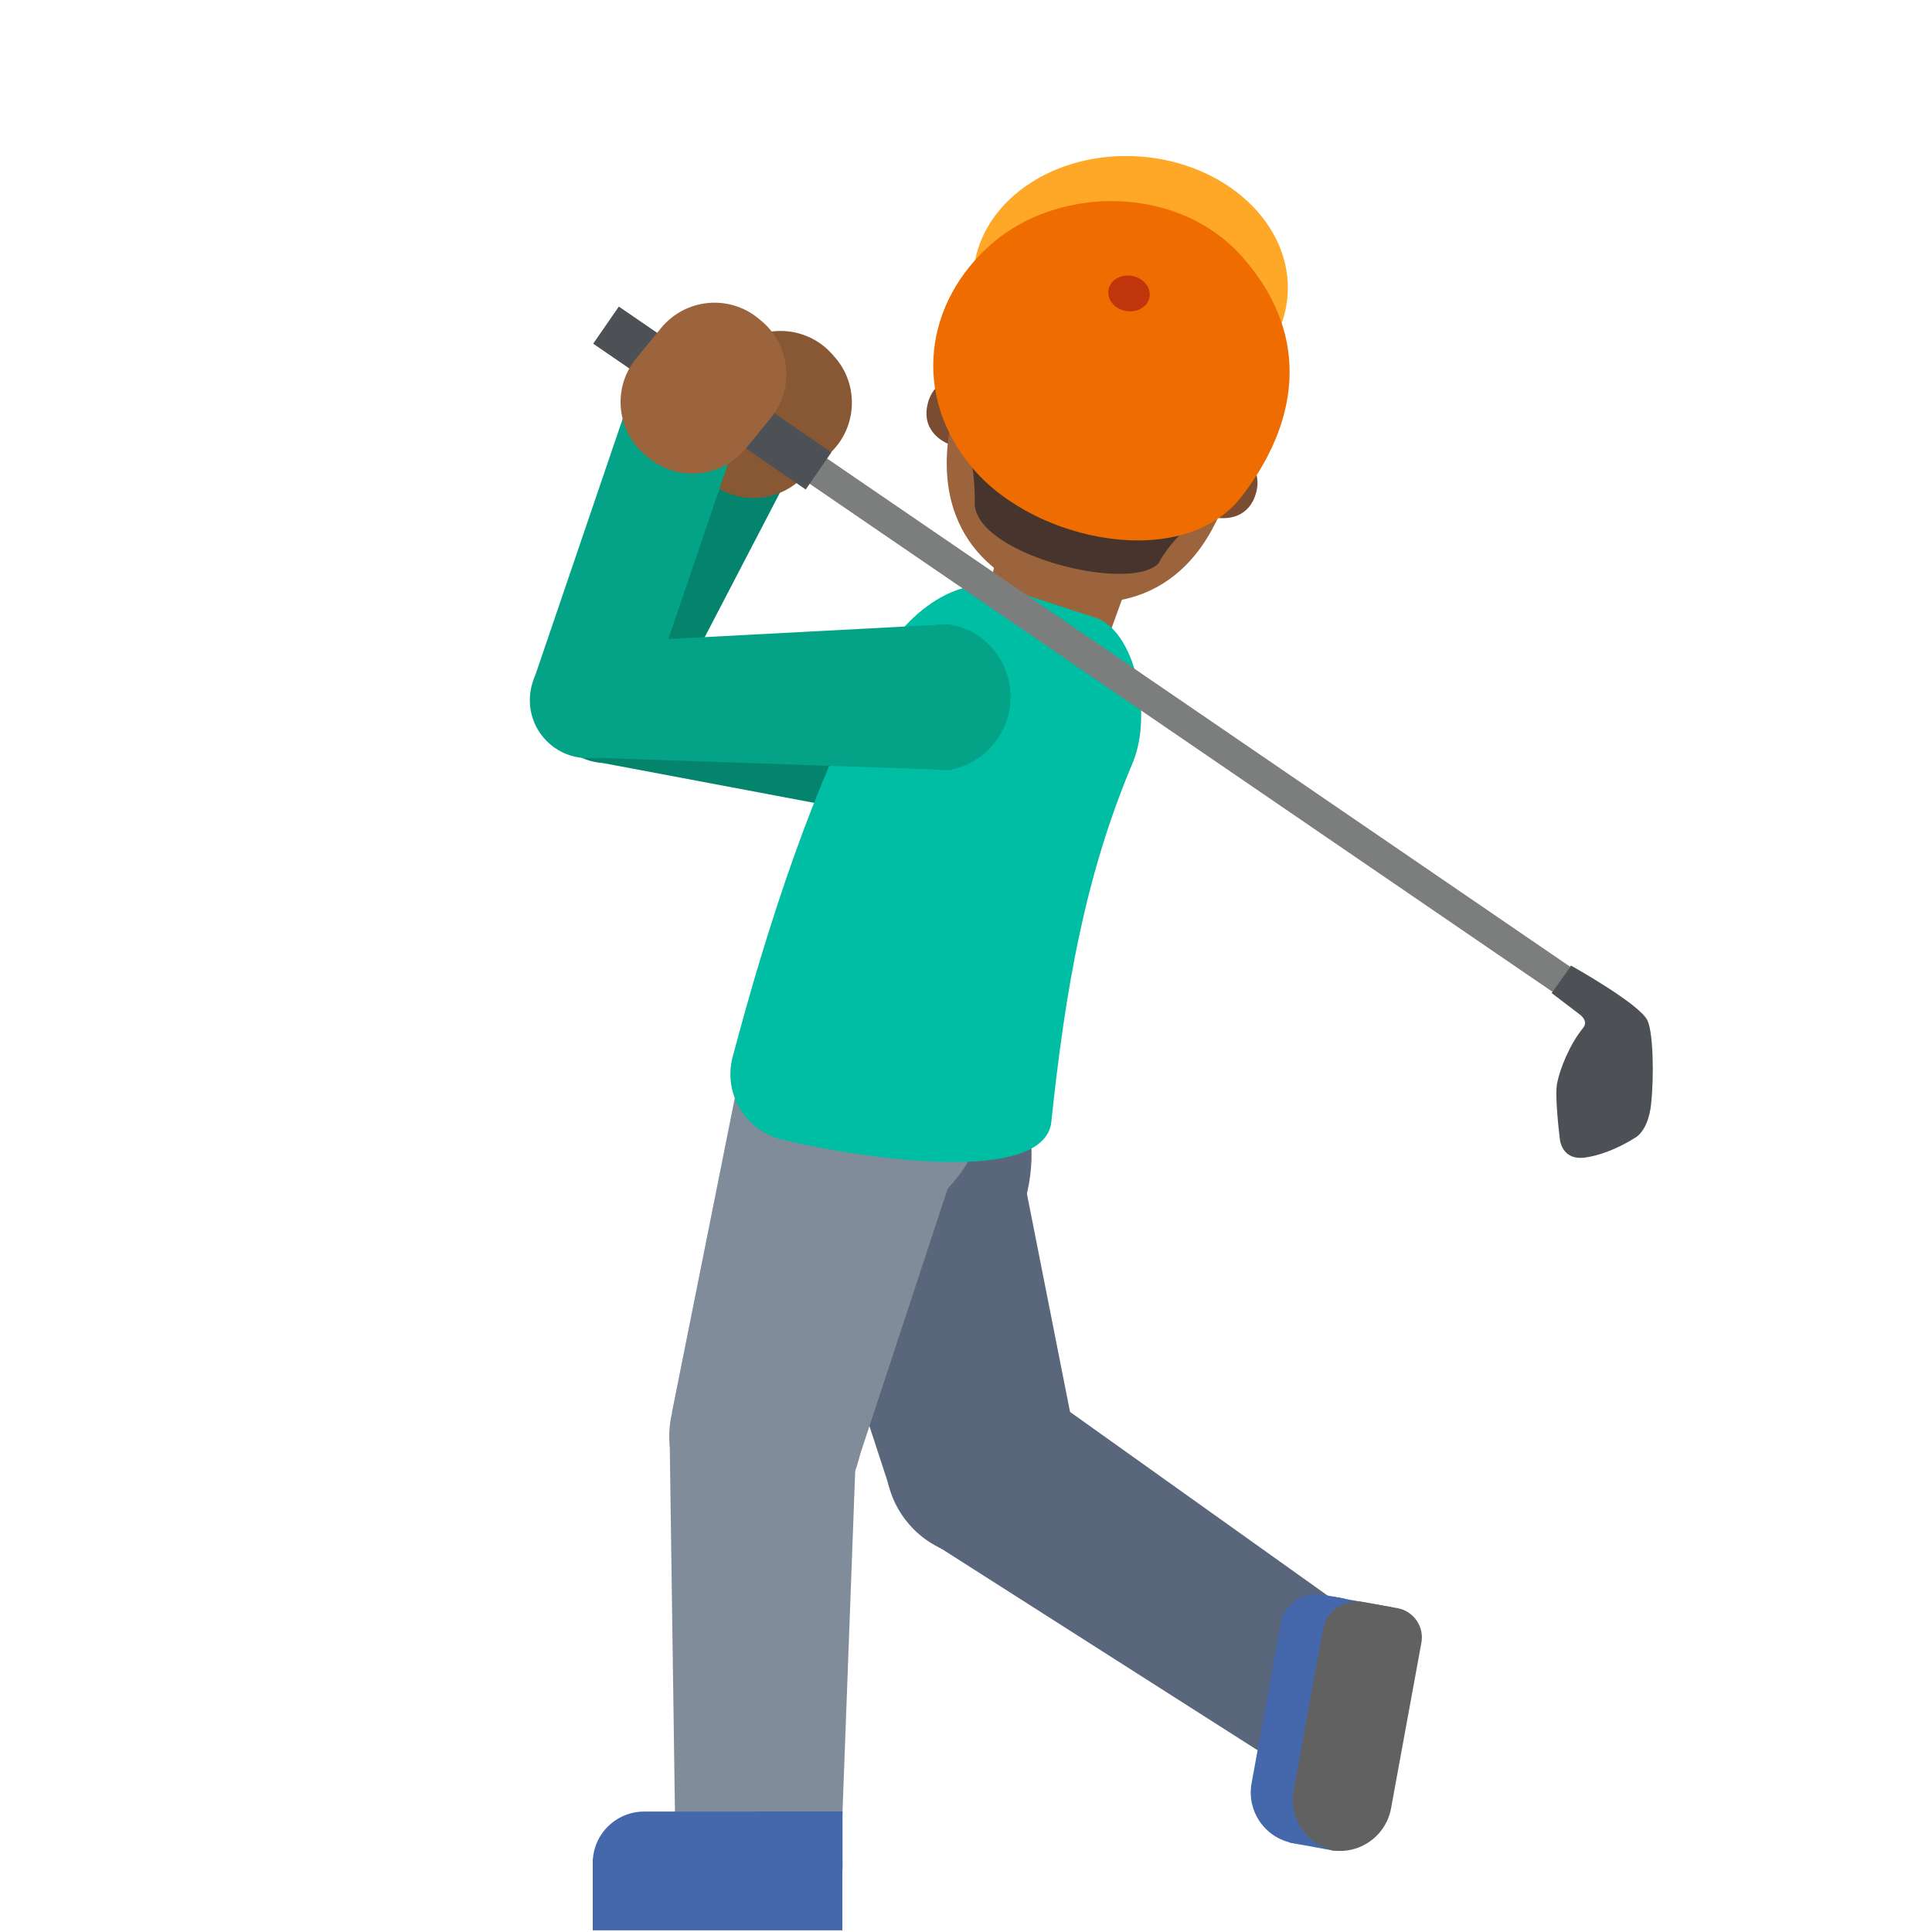 <svg width="128" height="128" style="enable-background:new 0 0 128 128;" xmlns="http://www.w3.org/2000/svg" xmlns:xlink="http://www.w3.org/1999/xlink">
  <g>
    <g>
      <polygon id="XMLID_815_" points="40.65,42.99 39.61,50.49 63.27,54.95 64.62,45.38 " style="fill:#04846C;"/>
      <ellipse id="XMLID_814_" cx="40.14" cy="46.71" rx="3.84" ry="3.84" style="fill:#04846C;" transform="matrix(0.767 -0.642 0.642 0.767 -20.623 36.655)"/>
      <polygon id="XMLID_813_" points="52.38,31.28 45.68,27.75 36.74,44.93 43.44,48.46 " style="fill:#04846C;"/>
      <path id="XMLID_797_" d="M55.27,23.62l-0.15-0.17c-1.69-1.89-4.59-2.04-6.47-0.35l-1.93,1.73 c-1.89,1.69-2.04,4.59-0.35,6.47l0.15,0.17c1.69,1.89,4.59,2.04,6.47,0.35l1.93-1.73C56.8,28.4,56.96,25.5,55.27,23.62z" style="fill:#885834;"/>
      <path d="M67.84,50.76c-0.43,2.79-3.1,4.42-5.16,4.1c-2.07-0.32-3.33-3.28-3.01-5.35s2.41-4.52,4.47-4.21 C66.2,45.62,68.27,47.89,67.84,50.76z" style="fill:#16A7DA;"/>
    </g>
    <g>
      <ellipse cx="65.05" cy="96.78" rx="6.37" ry="6.37" style="fill:#59667C;" transform="matrix(0.787 -0.617 0.617 0.787 -45.864 60.787)"/>
      <polygon points="71.37,95.96 58.93,98.54 50.63,73.19 66.11,69.34 " style="fill:#59667C;"/>
      <polygon points="88.32,105.97 83.32,115.96 61.31,101.93 68.21,91.63 " style="fill:#59667C;"/>
      <path d="M55.38,65.56c6.03-1.04,11.76,3,12.8,9.03c1.04,6.03-3,11.76-9.03,12.8 C53.12,88.43,49.35,66.6,55.38,65.56z" style="fill:#59667C;"/>
      <g>
        <g>
          <path d="M91.55,109.84l-1.75,9.56c-0.34,1.85-2.12,3.08-3.97,2.74l-0.17-0.03 c-1.85-0.34-3.08-2.12-2.74-3.97l1.75-9.56c0.34-1.85,2.12-3.08,3.97-2.74l0.17,0.03C90.67,106.21,91.89,107.99,91.55,109.84z" style="fill:#4568AD;"/>
          <path d="M92.17,106.48l-2.81,15.34c-0.09,0.52-0.59,0.86-1.11,0.77l-2.84-0.52l2.98-16.27L92.17,106.48z" style="fill:#4568AD;"/>
          <path d="M89.07,105.91l-1.03,5.62l-3.78-0.69l0.6-3.28c0.24-1.29,1.47-2.15,2.77-1.91L89.07,105.91z" style="fill:#4568AD;"/>
        </g>
        <path d="M90.28,106.13c-1.23-0.22-2.4,0.6-2.63,1.82l-0.62,3.41l0,0l-1.33,7.29 c-0.32,1.77,0.78,3.45,2.49,3.9l0,0.03l0,0c1.86,0.32,3.63-0.92,3.97-2.77l2.01-10.97c0.2-1.08-0.52-2.11-1.6-2.3L90.28,106.13z" style="fill:#616161;"/>
      </g>
    </g>
    <ellipse cx="50.71" cy="95.08" rx="6.37" ry="6.37" style="fill:#818C9B;" transform="matrix(0.989 -0.151 0.151 0.989 -13.795 8.762)"/>
    <polygon points="56.62,97.47 44.51,93.61 49.74,67.45 65.11,71.7 " style="fill:#818C9B;"/>
    <polygon points="55.81,120.27 44.72,120.29 44.36,94.89 56.75,95.02 " style="fill:#818C9B;"/>
    <path d="M53.7,60.19c6.09-0.53,11.47,3.97,12,10.07c0.53,6.09-3.97,11.47-10.07,12 C49.54,82.79,47.61,60.72,53.7,60.19z" style="fill:#818C9B;"/>
    <g>
      <polygon id="XMLID_807_" points="76.18,34.6 72.62,44.46 64.78,42.66 69.11,22.29 " style="fill:#9B643C;"/>
      <g>
        <g>
          <g id="XMLID_821_">
            <path id="XMLID_823_" d="M82.11,30.08c0,0,1.6,0.75,1.11,2.57c-0.44,1.6-1.84,1.89-3.07,1.56l1.19-4.34 L82.11,30.08z" style="fill:#7A4C32;"/>
            <path id="XMLID_822_" d="M63.74,25.04c0,0-1.76-0.17-2.26,1.64c-0.44,1.6,0.62,2.57,1.84,2.91l1.19-4.34 L63.74,25.04z" style="fill:#7A4C32;"/>
          </g>
          <path id="XMLID_820_" d="M76.18,15.69c-7.26-1.99-10.7,3.11-12.87,11.01 c-2.25,8.19,2.44,11.76,6.32,12.83c3.83,1.05,9.72,0.45,11.99-7.8C83.8,23.83,83.44,17.68,76.18,15.69z" style="fill:#9B643C;"/>
          <path id="XMLID_819_" d="M76.75,37.33c0.97-1.83,2.84-3.22,4.55-4.49l1.12-2.54c0,0,0.24,0.18,0.43,0.44 c0.18,0.24,0.27,0.41,0.27,0.41s0.64-2.33,1.51-5.51c0.9-3.27-0.17-8.63-7.96-10.93c0,0-0.14-0.04-0.2-0.06 c-0.06-0.02-0.2-0.05-0.2-0.05c-7.87-2-11.53,2.06-12.42,5.33c-0.87,3.17-1.51,5.51-1.51,5.51s0.16-0.1,0.44-0.21 c0.3-0.12,0.6-0.16,0.6-0.16l-0.33,2.76c0.93,0.96,1.54,2.57,1.53,5.38C64.35,36.67,74.8,39.34,76.75,37.33z" style="fill:#47352D;"/>
        </g>
        <ellipse cx="74.9" cy="18.86" rx="8.48" ry="10.43" style="fill:#FFA726;" transform="matrix(0.068 -0.998 0.998 0.068 50.982 92.297)"/>
        <path d="M82.33,17.05c4.75,5.4,3.52,11.22-0.08,15.86c-3.83,4.94-13.58,3.04-17.75-1.82 s-3.23-11.13,1.25-14.98S78.1,12.24,82.33,17.05z" style="fill:#EF6C00;"/>
      </g>
      <ellipse cx="74.8" cy="19.46" rx="1.18" ry="1.38" style="fill:#BF360C;" transform="matrix(0.179 -0.984 0.984 0.179 42.261 89.562)"/>
    </g>
    <path d="M51.58,75.44c-2.37-0.71-3.71-3.2-3-5.56c2.25-8.49,5.36-18.12,9.34-25.28 c1.27-3.1,5.15-6.9,8.87-5.55l5.84,1.89c2.53,0.89,3.77,6.27,2.43,9.56c-3.15,7.44-4.47,14.91-5.42,23.95 C68.87,78.85,55.26,76.39,51.58,75.44z" style="fill:#00BEA4;"/>
    <g>
      <path d="M52.4,127.01l-9.72,0c-1.89,0-3.41-1.53-3.41-3.41l0-0.17c0-1.89,1.53-3.41,3.41-3.41l9.72,0 c1.89,0,3.41,1.53,3.41,3.41l0,0.17C55.81,125.48,54.28,127.01,52.4,127.01z" style="fill:#4568AD;"/>
      <rect height="4.73" style="fill:#4568AD;" width="16.54" x="39.27" y="123.16"/>
      <rect height="3.84" style="fill:#4568AD;" width="5.72" x="50.1" y="120.01"/>
    </g>
    <g>
      <polygon points="102.87,65.72 104.03,64.05 42.37,21.88 41.21,23.55 " style="fill:#7C7D7D;"/>
      <polygon points="53.38,32.43 55.08,29.97 41,20.31 39.3,22.77 " style="fill:#4D5156;"/>
      <path d="M104.08,63.97L104.08,63.97c0,0,4.57,2.55,5.07,3.64c0.38,0.81,0.44,3.69,0.24,5.54 c-0.2,1.85-1.08,2.24-1.08,2.24s-1.54,1.03-3.22,1.29c-1.67,0.27-1.75-1.25-1.75-1.25s-0.35-2.75-0.18-3.65 c0.17-0.9,0.81-2.56,1.72-3.67c0.41-0.5-0.26-0.93-0.26-0.93l-1.82-1.39L104.08,63.97z" style="fill:#4D5156;"/>
    </g>
    <g>
      <polygon id="XMLID_800_" points="38.91,42.62 39.02,50.19 63.07,51.02 62.96,41.35 " style="fill:#04A287;"/>
      <ellipse id="XMLID_799_" cx="38.96" cy="46.37" rx="3.84" ry="3.84" style="fill:#04A287;" transform="matrix(0.661 -0.75 0.75 0.661 -21.588 44.958)"/>
      <polygon id="XMLID_796_" points="48.73,29.26 41.58,26.79 35.33,45.13 42.49,47.6 " style="fill:#04A287;"/>
      <path id="XMLID_795_" d="M50.43,21.25l-0.18-0.15c-1.95-1.61-4.84-1.33-6.45,0.63l-1.64,2 c-1.61,1.95-1.33,4.84,0.63,6.45l0.18,0.15c1.95,1.61,4.84,1.33,6.45-0.63l1.64-2C52.66,25.75,52.38,22.86,50.43,21.25z" style="fill:#9B643C;"/>
      <path d="M66.95,46.19c0,2.82-2.39,4.83-4.48,4.83c-2.09,0-3.79-2.74-3.79-4.83c0-2.09,1.69-4.83,3.79-4.83 C64.56,41.35,66.95,43.28,66.95,46.19z" style="fill:#04A287;"/>
    </g>
  </g>
</svg>